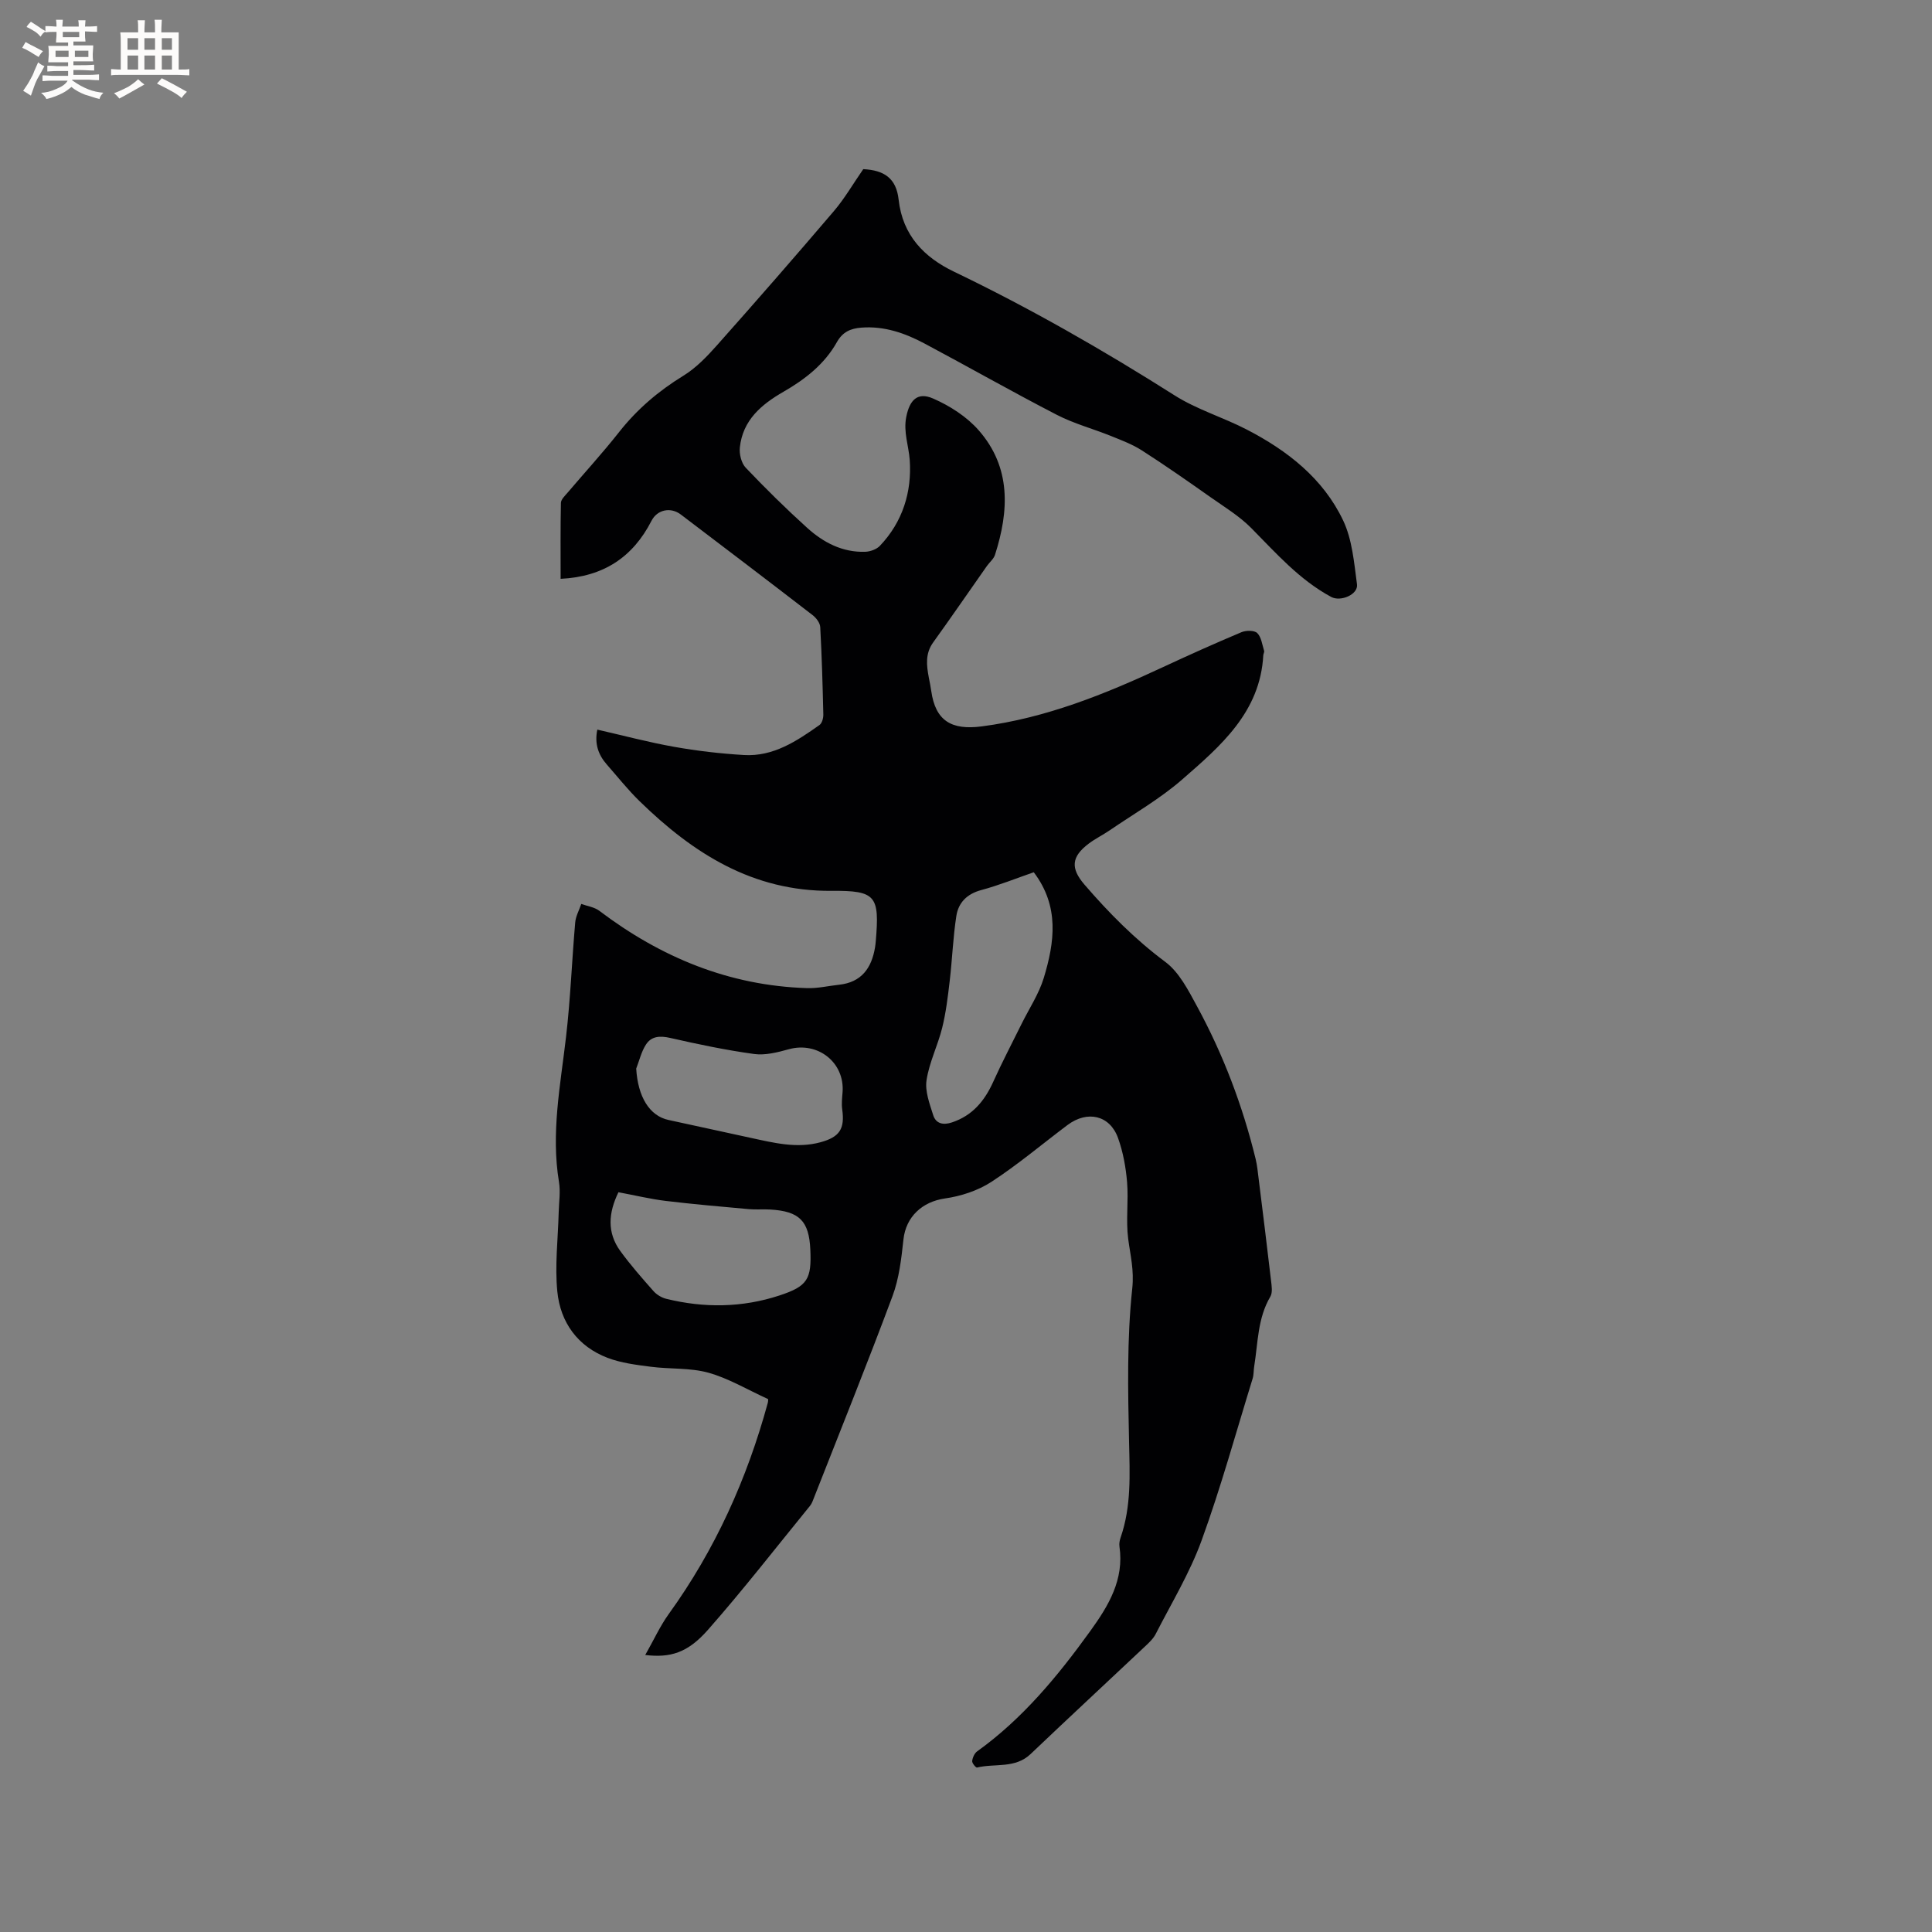 <svg enable-background="new 0 0 400 400" viewBox="0 0 400 400" xmlns="http://www.w3.org/2000/svg"><rect x="0" y="0" width="400" height="400" fill="#808080" stroke="none"/><path d="m133.59 342.65c1.78-3.13 3.07-5.99 4.87-8.49 9.6-13.3 16.21-27.98 20.51-43.74.13-.48.02-1.02.02-.77-4.36-1.99-8.19-4.3-12.34-5.45-3.79-1.05-7.95-.71-11.91-1.23-3.02-.39-6.13-.77-8.94-1.84-6.19-2.36-9.77-7.33-10.41-13.71-.54-5.4.14-10.92.28-16.39.05-2.11.4-4.27.06-6.32-1.68-10.13.3-20.02 1.46-30.01.92-7.87 1.21-15.81 1.9-23.71.11-1.3.82-2.56 1.26-3.84 1.25.46 2.71.65 3.73 1.42 12.75 9.65 26.9 15.51 43.02 16.01 2.2.07 4.41-.46 6.62-.7 4.65-.5 6.74-3.46 7.45-7.75.07-.42.11-.84.15-1.26.79-9.38.09-10.51-9.17-10.43-16.31.14-28.67-7.78-39.74-18.57-2.42-2.36-4.54-5.04-6.78-7.59-1.76-2.01-2.57-4.29-1.96-7.22 5.39 1.23 10.6 2.62 15.89 3.56 4.78.85 9.63 1.41 14.47 1.7 6.08.36 10.93-2.89 15.63-6.21.53-.37.82-1.44.8-2.18-.14-6.04-.31-12.08-.64-18.11-.05-.86-.83-1.89-1.57-2.46-9.06-6.99-18.18-13.92-27.3-20.84-2.08-1.58-4.87-1.03-6.06 1.3-3.86 7.53-9.93 11.59-18.82 12.02 0-5.25-.05-10.49.06-15.73.02-.7.81-1.44 1.35-2.07 3.57-4.2 7.3-8.27 10.71-12.6 3.73-4.73 8.15-8.49 13.28-11.64 2.63-1.61 4.9-3.98 6.98-6.32 8.16-9.18 16.24-18.44 24.21-27.79 2.24-2.63 3.99-5.68 6.07-8.67 4.36.22 6.83 1.9 7.32 6.3.82 7.43 5.31 11.97 11.45 14.92 15.78 7.58 30.91 16.25 45.69 25.62 4.6 2.92 10.01 4.53 14.89 7.05 8.45 4.36 15.87 10.14 20.01 18.86 1.88 3.97 2.26 8.74 2.86 13.2.29 2.13-3.4 3.67-5.34 2.62-6.57-3.54-11.39-9.04-16.53-14.24-2.47-2.5-5.58-4.39-8.48-6.43-4.67-3.29-9.35-6.57-14.16-9.65-1.99-1.28-4.28-2.14-6.5-3.03-3.69-1.49-7.6-2.53-11.11-4.34-9.22-4.76-18.24-9.89-27.4-14.77-4.05-2.16-8.33-3.66-13.07-3.3-2.25.17-3.9.88-5.1 3.02-2.56 4.56-6.58 7.69-11.05 10.26-4.57 2.63-8.43 5.88-9.03 11.51-.15 1.37.3 3.25 1.21 4.21 4.09 4.3 8.32 8.47 12.72 12.45 3.36 3.04 7.32 5.12 12.04 4.96 1.03-.04 2.32-.5 3.01-1.22 4.74-4.96 6.65-11.21 6.19-17.78-.21-2.94-1.34-5.79-.72-8.92.69-3.49 2.32-5.23 5.56-3.81 3.47 1.51 6.97 3.76 9.44 6.58 6.73 7.67 6.3 16.67 3.37 25.79-.28.86-1.12 1.52-1.67 2.3-3.71 5.28-7.36 10.59-11.13 15.83-1.67 2.32-1.37 4.75-.9 7.27.18.94.38 1.87.51 2.81.87 6.13 4.16 8.13 10.46 7.3 13.3-1.74 25.5-6.67 37.51-12.27 5.37-2.5 10.78-4.93 16.25-7.23.95-.4 2.67-.41 3.27.18.85.84 1.02 2.4 1.42 3.67.08.26-.15.61-.17.93-.64 11.8-8.86 18.8-16.81 25.73-4.59 4-9.98 7.08-15.04 10.54-1.4.96-2.94 1.7-4.29 2.72-3.62 2.73-3.79 5.11-.88 8.49 5.06 5.87 10.44 11.31 16.72 15.99 2.89 2.15 4.78 5.89 6.58 9.2 5.43 9.99 9.44 20.57 12.14 31.63.32 1.33.45 2.71.62 4.08.87 7.02 1.75 14.03 2.56 21.05.13 1.11.36 2.5-.14 3.35-2.65 4.49-2.55 9.55-3.34 14.43-.14.84-.08 1.72-.32 2.52-3.46 11.2-6.57 22.53-10.57 33.53-2.44 6.72-6.23 12.96-9.5 19.36-.51 1-1.42 1.84-2.26 2.63-7.87 7.42-15.81 14.77-23.64 22.23-3.22 3.07-7.4 1.9-11.1 2.8-.23.06-1.05-.92-1-1.34.08-.71.47-1.61 1.03-2.01 9.44-6.78 16.7-15.6 23.42-24.91 3.76-5.21 7.05-10.63 6.04-17.52-.09-.6.05-1.28.25-1.87 2.23-6.45 1.89-13.07 1.74-19.77-.23-10.59-.46-21.27.66-31.76.41-3.8-.39-6.84-.84-10.27-.5-3.86.09-7.85-.23-11.75-.26-3.09-.83-6.25-1.88-9.16-1.7-4.7-6.33-5.75-10.45-2.67-5.26 3.95-10.3 8.22-15.79 11.79-2.79 1.81-6.29 2.95-9.6 3.42-4.68.67-8.07 3.78-8.58 8.48-.43 3.96-.89 8.06-2.27 11.75-5.21 13.97-10.79 27.81-16.24 41.69-.23.59-.44 1.23-.83 1.71-7.02 8.61-13.84 17.4-21.18 25.73-4.18 4.73-7.74 5.77-12.94 5.16zm80.44-162.06c-3.67 1.27-7.22 2.71-10.88 3.69-2.95.79-4.72 2.6-5.15 5.36-.69 4.47-.85 9.02-1.38 13.51-.38 3.24-.77 6.5-1.55 9.65-.91 3.66-2.68 7.15-3.24 10.84-.35 2.3.64 4.89 1.38 7.24.56 1.78 2.08 2.11 3.89 1.5 4.25-1.42 6.76-4.46 8.54-8.41 1.82-4.04 3.89-7.97 5.85-11.95 1.57-3.18 3.6-6.22 4.62-9.57 2.22-7.34 3.29-14.77-2.08-21.86zm-85.99 66.25c-2.08 4.28-2.39 8.34.38 12.16 2.11 2.9 4.49 5.61 6.87 8.3.65.74 1.67 1.36 2.63 1.6 7.87 1.94 15.74 1.85 23.47-.69 5.8-1.91 6.66-3.37 6.38-9.49-.27-5.93-2.25-7.94-8.28-8.3-1.48-.09-2.97.05-4.44-.08-5.76-.52-11.53-1.02-17.28-1.71-3.15-.39-6.25-1.14-9.73-1.79zm3.68-25.6c.34 5.8 2.72 9.79 6.7 10.64 5.69 1.22 11.36 2.49 17.05 3.71 4.75 1.02 9.49 2.24 14.41.9 3.96-1.08 5.06-2.77 4.49-6.82-.16-1.13-.02-2.32.07-3.48.51-6.19-5.12-10.63-11.15-8.95-2.31.64-4.85 1.29-7.15.98-5.84-.8-11.64-2.02-17.39-3.33-2.11-.48-3.89-.38-5.02 1.39-.95 1.47-1.36 3.29-2.01 4.96z" fill="#010103"/><g fill="#fcfbfa"><path d="m6.8 9.5c.6.3 1.3.7 2.1 1.1-.4.4-.7.8-.9 1.2-.7-.4-1.3-.8-1.8-1.1s-1.1-.6-1.6-.8c.2-.4.5-.8.7-1.2.4.2.8.5 1.5.8zm.9 6.9c-.3.6-.5 1.1-.7 1.7s-.4 1.1-.6 1.7c-.6-.4-1.1-.7-1.6-1 .7-1 1.2-1.8 1.5-2.4.3-.5.6-1.1.8-1.7.3-.6.5-1.2.8-1.8.3.3.8.6 1.3.8-.7 1.3-1.2 2.2-1.5 2.7zm.1-11c.4.3 1 .7 1.7 1.1-.5.2-.8.6-1.1 1.1-.5-.6-1-1-1.4-1.2s-.9-.6-1.5-.8c.2-.4.5-.7.9-1.1.5.3.9.6 1.4.9zm10.5 13.1c1 .4 2 .6 3.1.7-.4.4-.7.8-.8 1.3-.9-.2-1.9-.6-3-.9-1-.4-2-.9-2.8-1.6-.5.4-1.1.9-1.9 1.3s-1.9.9-3.3 1.2c-.1-.3-.5-.8-1.1-1.3 1 0 2.1-.3 3.2-.8 1.2-.5 1.9-1 2.3-1.7h-3.2c-.4 0-1 0-2 .1v-1.2c1 0 1.7.1 2 .1h3.3v-1h-2.3c-.2 0-.9 0-2 .1v-1.2c1.2 0 1.9.1 2 .1h2.3v-.8h-4.1c0-.7.1-1.2.1-1.6 0-.5 0-1.1-.1-1.8h4.1v-.7h-2.5c0-.6.1-1.1.1-1.6v-.6h-.5c-.4 0-1 0-1.8.1v-1.3c1.2 0 1.9.1 2.1.1h.2c0-.3 0-.8-.1-1.4h1.4c0 .6-.1 1-.1 1.4h3.4c0-.4 0-.8-.1-1.3h1.5c0 .4-.1.9-.1 1.3.7 0 1.5 0 2.5-.1v1.2c-1 0-1.8-.1-2.5-.1v.6c0 .3 0 .8.1 1.5h-2.5v.8h4.1c0 .7-.1 1.3-.1 1.8s0 1 .1 1.5h-4.1v.8h1.4c.8 0 1.8 0 2.9-.1v1.2c-1 0-1.9-.1-2.8-.1h-1.5v1h3.2c.3 0 1 0 2.1-.1v1.2c-1.1 0-1.8-.1-2.1-.1h-3.4l-.1.1c1.4 1 2.4 1.5 3.4 1.9zm-4.1-6.7v-1.3h-2.7v1.3zm2.2-4.1v-1.1h-3.4v1.1zm1.9 4.1v-1.3h-2.8v1.3z"/><path d="m37 6.7v2.3 5.4c1 0 1.8 0 2.2-.1v1.3c-.6 0-1.5-.1-2.5-.1h-11.9c-.7 0-1.3 0-1.8.1v-1.3c.5 0 1.1.1 2 .1v-5.2c0-1 0-1.8-.1-2.5h3.7c0-1.3 0-2.1-.1-2.5h1.5c0 .4-.1 1.3-.1 2.5h2.2c0-1.2 0-2.1-.1-2.6h1.5c0 .4-.1 1.3-.1 2.6zm-12.3 13.7c-.3-.4-.7-.8-1.1-1.1 1.1-.4 2.1-.9 2.9-1.3.8-.5 1.5-1 2.1-1.6.4.4.9.8 1.3 1.1-2.5 1.4-4.2 2.4-5.2 2.9zm3.9-10.1v-2.4h-2.2v2.4zm0 4.1v-2.9h-2.2v2.9zm3.5-4.1v-2.4h-2.2v2.4zm0 4.1v-2.9h-2.2v2.9zm.4 2.9 1-1.1c.6.3 1.4.7 2.5 1.3s2 1.1 2.7 1.5c-.4.4-.8.8-1.1 1.3-.8-.8-2.5-1.7-5.1-3zm3.1-7v-2.4h-2.1v2.4zm0 4.1v-2.9h-2.1v2.9z"/></g></svg>
